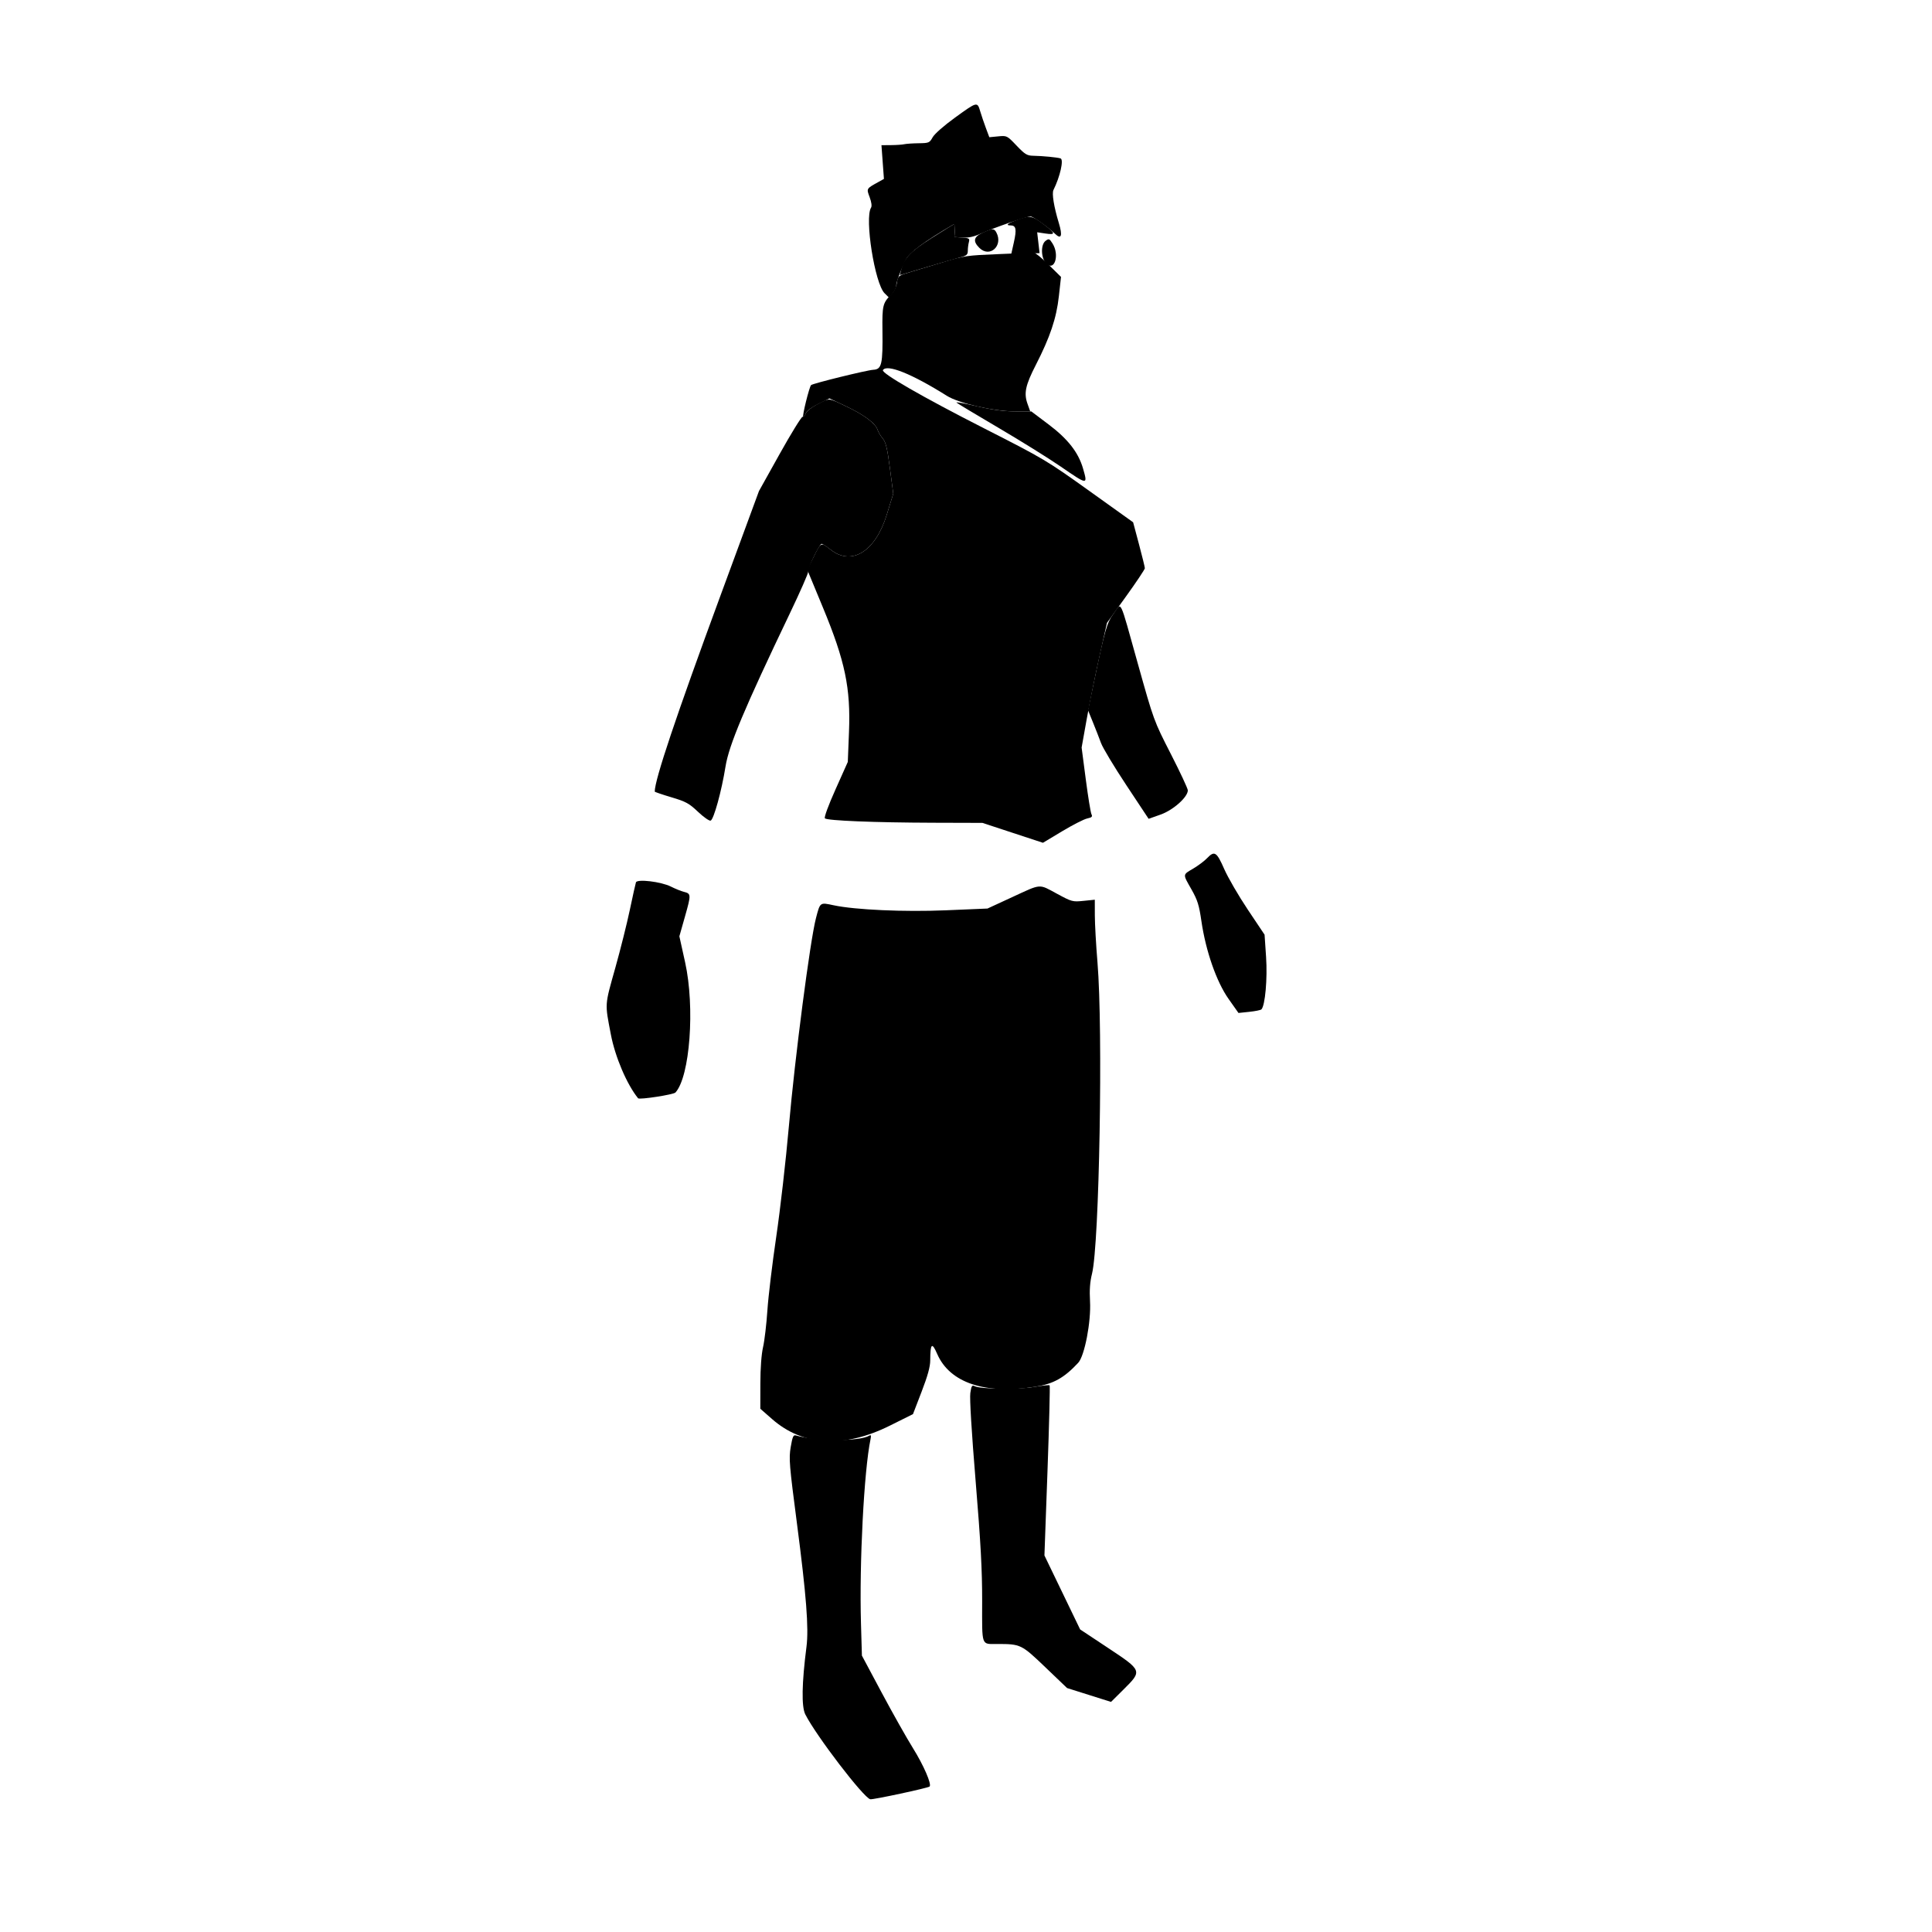 <svg id="svg" version="1.1" xmlns="http://www.w3.org/2000/svg" xmlns:xlink="http://www.w3.org/1999/xlink" width="400"
    height="400" viewBox="0, 0, 400,400">
    <g id="svgg">
        <path id="path0"
            d="M210.674 45.492 C 208.630 46.222,208.076 46.667,209.209 46.667 C 210.372 46.667,210.524 47.442,209.903 50.210 L 209.356 52.645 212.295 52.526 L 215.234 52.407 214.985 50.249 L 214.735 48.091 216.442 48.347 C 218.651 48.678,218.573 48.310,216.024 46.389 C 213.732 44.661,213.232 44.578,210.674 45.492 M193.038 49.181 C 188.415 52.105,187.199 53.385,186.539 56.015 L 186.301 56.963 191.761 55.332 C 194.765 54.435,197.931 53.515,198.796 53.288 C 200.142 52.935,200.371 52.734,200.375 51.900 C 200.378 51.364,200.478 50.561,200.598 50.116 C 200.794 49.384,200.659 49.294,199.204 49.190 L 197.593 49.074 197.701 47.685 C 197.761 46.921,197.761 46.297,197.701 46.298 C 197.641 46.298,195.543 47.596,193.038 49.181 M169.194 83.714 C 168.038 84.311,166.985 85.136,166.854 85.548 C 166.724 85.959,166.413 86.296,166.163 86.296 C 165.914 86.296,163.781 89.755,161.424 93.981 L 157.137 101.667 149.158 123.333 C 139.930 148.393,135.556 161.436,135.556 163.890 C 135.556 163.972,137.097 164.499,138.981 165.060 C 142.010 165.961,142.653 166.312,144.525 168.084 C 145.689 169.187,146.862 170.004,147.131 169.901 C 147.783 169.651,149.404 163.756,150.210 158.704 C 150.916 154.282,154.097 146.711,163.565 126.922 C 165.690 122.479,167.383 118.627,167.326 118.362 C 167.190 117.733,169.672 112.593,170.111 112.593 C 170.297 112.593,171.130 113.132,171.963 113.792 C 176.323 117.245,181.231 114.198,183.593 106.571 L 184.942 102.217 184.252 96.978 C 183.701 92.799,183.399 91.545,182.757 90.777 C 182.315 90.248,181.839 89.450,181.700 89.004 C 181.284 87.677,178.931 85.899,175.334 84.195 C 171.360 82.312,171.836 82.350,169.194 83.714 M198.023 83.346 C 198.194 83.510,202.083 85.847,206.667 88.540 C 211.250 91.232,217.030 94.829,219.511 96.532 C 225.239 100.465,225.230 100.464,224.235 97.012 C 223.272 93.672,221.095 90.885,217.094 87.870 L 213.532 85.185 210.192 85.179 C 207.842 85.174,205.498 84.857,202.283 84.109 C 199.769 83.525,197.853 83.181,198.023 83.346 M230.605 126.970 C 229.165 128.931,228.758 130.339,226.484 141.210 L 225.262 147.049 226.279 149.543 C 226.838 150.915,227.593 152.850,227.956 153.844 C 228.319 154.837,230.684 158.772,233.213 162.588 L 237.809 169.526 240.294 168.647 C 242.905 167.722,245.926 165.031,245.926 163.630 C 245.926 163.273,244.342 159.883,242.406 156.098 C 238.888 149.220,238.883 149.207,235.555 137.325 C 231.673 123.462,232.267 124.705,230.605 126.970 M249.894 177.695 C 249.352 178.261,248.074 179.220,247.054 179.825 C 244.820 181.152,244.842 180.899,246.676 184.134 C 247.935 186.356,248.255 187.375,248.737 190.697 C 249.637 196.888,251.857 203.258,254.349 206.794 L 256.413 209.723 258.653 209.489 C 259.885 209.360,261.015 209.131,261.164 208.979 C 261.934 208.194,262.431 202.621,262.129 198.148 L 261.816 193.519 258.346 188.333 C 256.438 185.481,254.237 181.693,253.457 179.914 C 251.891 176.348,251.449 176.072,249.894 177.695 M131.665 182.682 C 131.573 182.938,131.008 185.481,130.409 188.333 C 129.810 191.185,128.454 196.602,127.396 200.370 C 125.169 208.303,125.216 207.596,126.470 214.165 C 127.364 218.846,129.780 224.509,132.111 227.388 C 132.382 227.723,139.452 226.631,139.849 226.193 C 142.846 222.887,143.908 208.564,141.847 199.240 L 140.656 193.850 141.831 189.702 C 143.106 185.203,143.097 185.021,141.578 184.642 C 141.015 184.502,139.806 184.011,138.889 183.552 C 136.876 182.543,131.927 181.947,131.665 182.682 M200.895 288.409 C 200.733 289.489,201.152 296.434,201.995 306.650 C 203.051 319.444,203.354 325.031,203.345 331.534 C 203.332 341.008,203.107 340.370,206.460 340.370 C 211.316 340.370,211.471 340.445,216.408 345.169 L 220.926 349.492 225.476 350.926 L 230.027 352.361 232.606 349.801 C 236.527 345.910,236.523 345.899,229.399 341.178 L 223.631 337.357 219.935 329.699 L 216.239 322.041 216.873 304.527 C 217.222 294.894,217.420 286.926,217.314 286.820 C 217.208 286.714,215.727 286.869,214.023 287.165 C 210.774 287.729,202.998 287.617,201.782 286.988 C 201.252 286.714,201.117 286.929,200.895 288.409 M163.709 299.597 C 163.307 301.980,163.409 303.233,165.003 315.444 C 166.940 330.287,167.467 337.100,166.975 340.926 C 166.000 348.503,165.916 353.344,166.732 354.951 C 168.983 359.386,178.777 372.181,180.178 372.517 C 180.706 372.644,192.159 370.187,192.464 369.881 C 192.933 369.413,191.230 365.485,189.021 361.939 C 187.718 359.848,184.806 354.682,182.551 350.458 L 178.449 342.778 178.256 336.111 C 177.894 323.615,178.886 304.445,180.228 298.009 C 180.395 297.206,180.334 297.016,179.980 297.235 C 177.989 298.465,169.001 298.439,164.758 297.190 C 164.256 297.042,164.067 297.475,163.709 299.597 "
            stroke="none" fill="{{human_skin_color}}" fill-rule="evenodd"></path>
        <path id="path1"
            d="M197.714 24.360 C 195.424 26.018,193.480 27.729,193.093 28.426 C 192.457 29.570,192.314 29.631,190.194 29.658 C 188.967 29.674,187.630 29.764,187.222 29.858 C 186.815 29.952,185.585 30.036,184.488 30.045 L 182.496 30.060 182.752 33.553 L 183.008 37.045 181.847 37.689 C 179.335 39.082,179.377 39.009,180.056 40.842 C 180.438 41.870,180.543 42.679,180.338 43.002 C 178.974 45.156,181.117 58.700,183.139 60.708 L 184.105 61.667 184.822 60.741 C 185.216 60.231,185.543 59.527,185.547 59.174 C 185.557 58.396,186.464 55.938,187.539 53.771 C 188.273 52.293,191.344 50.017,197.335 46.510 C 197.705 46.294,197.792 46.562,197.706 47.651 L 197.593 49.074 199.300 49.185 C 200.526 49.264,201.623 49.020,203.189 48.320 C 205.927 47.096,212.550 44.815,213.365 44.815 C 213.892 44.815,216.941 46.976,218.452 48.421 C 219.739 49.651,220.024 48.822,219.223 46.182 C 218.201 42.820,217.751 40.051,218.108 39.332 C 219.483 36.568,220.277 33.038,219.578 32.798 C 218.955 32.582,215.867 32.283,213.910 32.248 C 212.633 32.225,212.201 31.961,210.465 30.140 C 208.494 28.072,208.468 28.059,206.654 28.233 L 204.827 28.409 204.121 26.519 C 203.733 25.480,203.204 23.921,202.946 23.056 C 202.335 21.011,202.340 21.010,197.714 24.360 "
            stroke="none" fill="{{human_hair_color}}" fill-rule="evenodd"></path>
        <path id="path2"
            d="M206.667 52.615 C 200.294 52.869,199.517 52.979,195.556 54.191 C 193.213 54.907,190.089 55.847,188.613 56.280 C 185.940 57.064,185.929 57.073,185.692 58.556 C 185.550 59.445,185.051 60.447,184.454 61.044 C 182.775 62.724,182.639 63.291,182.701 68.355 C 182.789 75.454,182.556 76.461,180.805 76.560 C 179.455 76.636,168.265 79.390,167.925 79.730 C 167.545 80.110,166.020 86.296,166.306 86.296 C 166.477 86.296,166.725 85.955,166.858 85.537 C 167.000 85.088,168.046 84.310,169.417 83.634 L 171.736 82.491 175.226 84.144 C 178.922 85.894,181.281 87.666,181.700 89.004 C 181.839 89.450,182.315 90.248,182.757 90.777 C 183.399 91.545,183.701 92.799,184.252 96.978 L 184.942 102.217 183.593 106.571 C 181.231 114.198,176.323 117.245,171.963 113.792 C 169.957 112.203,169.992 112.188,168.466 115.278 L 167.140 117.963 170.401 125.840 C 174.971 136.875,176.135 142.450,175.774 151.559 L 175.529 157.747 172.996 163.410 C 171.492 166.771,170.595 169.218,170.788 169.428 C 171.230 169.907,180.996 170.303,193.275 170.340 L 203.401 170.370 209.666 172.430 L 215.930 174.489 219.909 172.102 C 222.098 170.788,224.429 169.599,225.090 169.458 C 226.058 169.251,226.230 169.081,225.977 168.582 C 225.804 168.242,225.275 164.995,224.801 161.368 L 223.939 154.774 224.978 148.961 C 225.550 145.764,226.730 139.956,227.601 136.054 L 229.185 128.960 233.111 123.509 C 235.270 120.511,237.034 117.871,237.031 117.640 C 237.028 117.410,236.480 115.177,235.813 112.677 L 234.601 108.132 225.541 101.648 C 216.718 95.334,216.149 94.995,203.711 88.665 C 190.977 82.185,182.414 77.255,182.802 76.627 C 183.614 75.313,188.804 77.399,196.044 81.951 C 198.518 83.506,205.751 85.170,210.076 85.179 L 213.300 85.185 212.737 83.611 C 211.951 81.417,212.301 79.765,214.440 75.590 C 217.416 69.779,218.721 65.895,219.225 61.351 L 219.671 57.331 217.076 54.777 C 215.648 53.372,214.264 52.249,213.999 52.283 C 213.735 52.316,210.435 52.466,206.667 52.615 M209.539 185.754 L 204.449 188.103 195.835 188.467 C 187.201 188.832,177.038 188.377,172.593 187.426 C 169.730 186.814,169.808 186.757,168.937 190.093 C 167.729 194.717,164.576 218.949,163.323 233.239 C 162.711 240.215,161.539 250.465,160.718 256.017 C 159.897 261.569,159.070 268.444,158.881 271.296 C 158.692 274.148,158.289 277.565,157.986 278.889 C 157.641 280.393,157.430 283.242,157.424 286.481 L 157.415 291.667 159.856 293.808 C 166.256 299.422,174.756 299.891,184.260 295.152 L 189.022 292.778 190.804 288.148 C 192.064 284.874,192.589 282.976,192.594 281.667 C 192.610 278.123,192.945 277.808,194.033 280.314 C 196.625 286.284,203.935 288.747,214.259 287.127 C 218.094 286.525,220.289 285.308,223.230 282.154 C 224.551 280.737,225.915 273.657,225.679 269.444 C 225.545 267.067,225.663 265.421,226.092 263.704 C 227.609 257.617,228.388 213.243,227.222 199.259 C 226.925 195.694,226.679 191.315,226.674 189.527 L 226.667 186.276 224.336 186.514 C 222.073 186.746,221.912 186.703,218.842 185.043 C 214.995 182.963,215.702 182.909,209.539 185.754 "
            stroke="none" fill="{{primary_color}}" fill-rule="evenodd"></path>
        <path id="path3"
            d="M203.426 48.193 C 201.580 49.042,201.389 49.941,202.761 51.313 C 204.911 53.463,207.760 50.883,206.283 48.124 C 205.818 47.254,205.450 47.263,203.426 48.193 M216.481 49.861 C 215.430 50.630,215.507 53.449,216.609 54.551 C 218.331 56.273,219.420 52.791,217.907 50.401 C 217.277 49.406,217.162 49.363,216.481 49.861 "
            stroke="none" fill="{{human_eye_color}}" fill-rule="evenodd"></path>
    </g>
</svg>